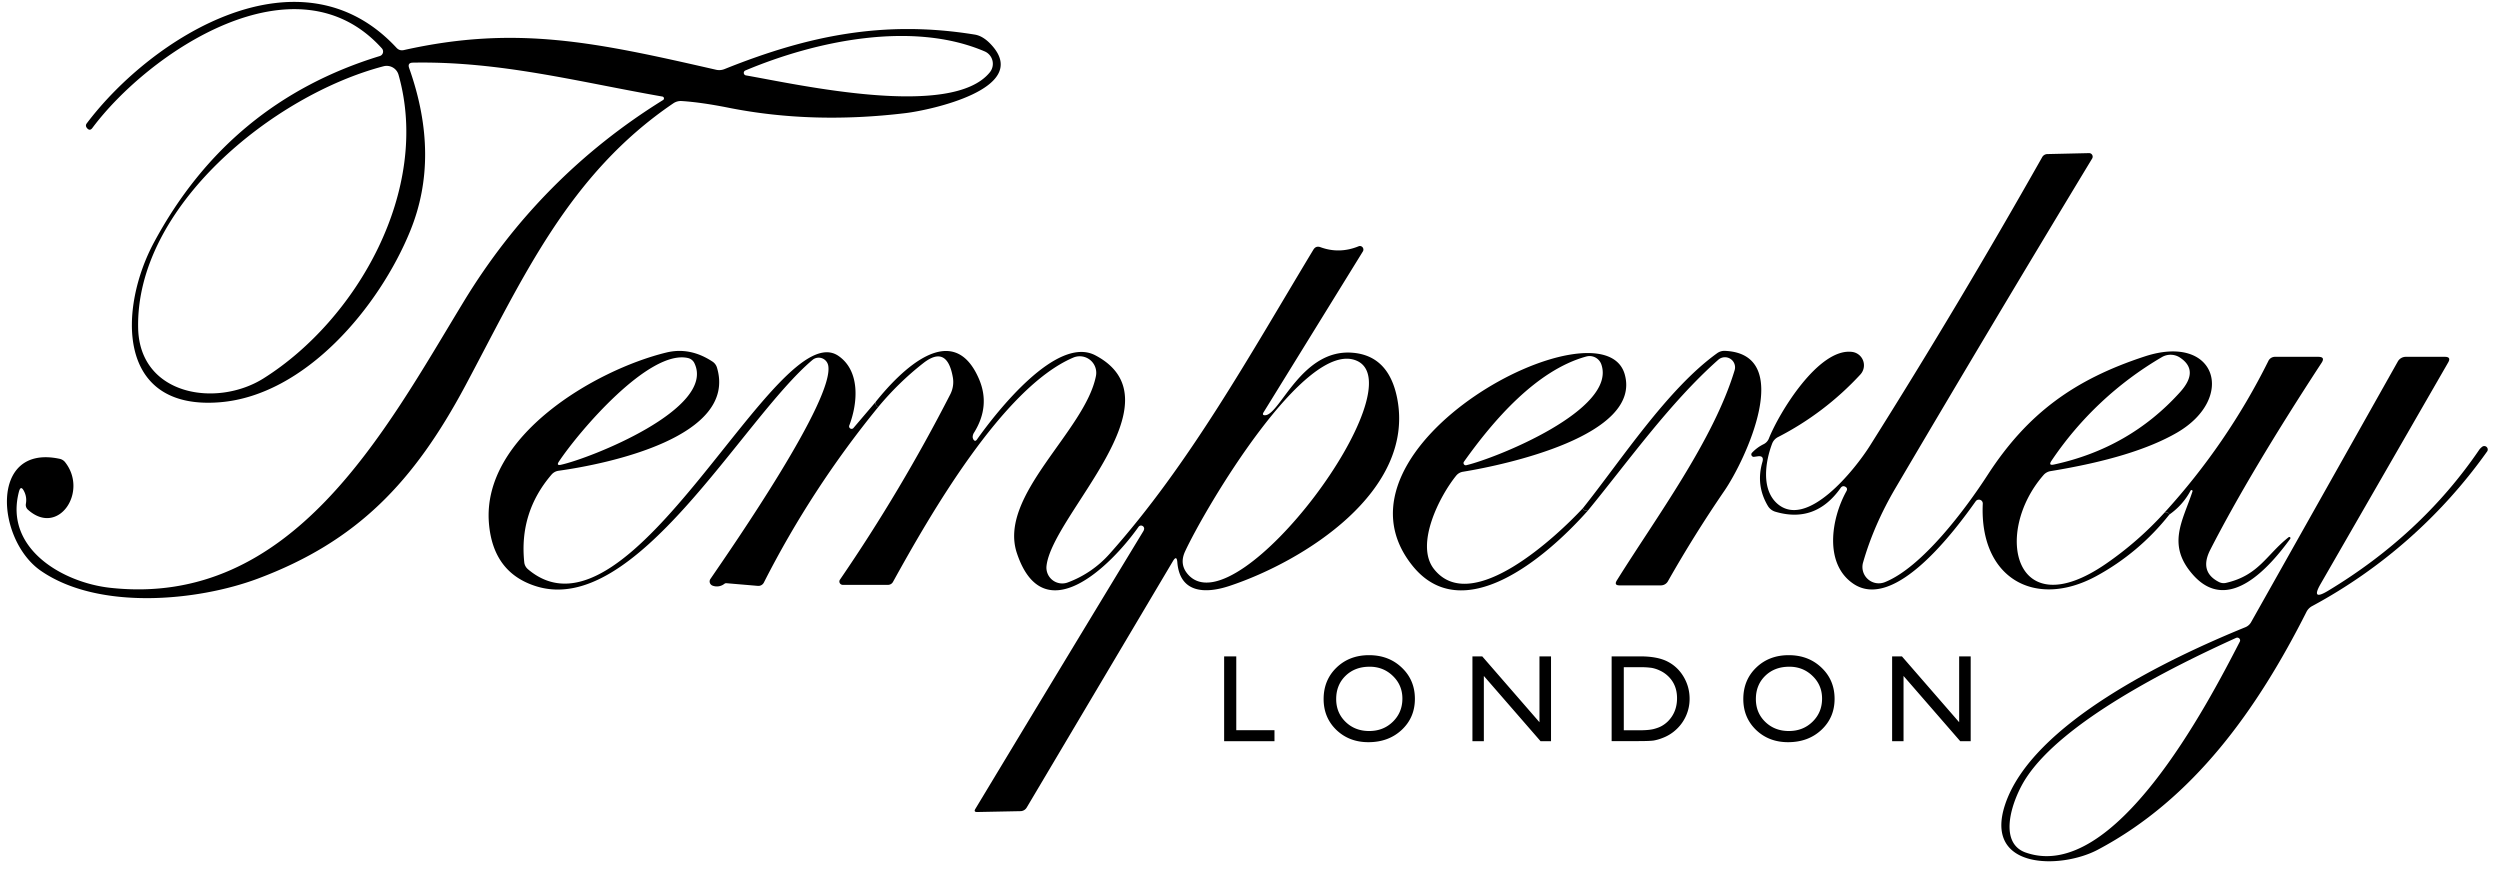 <svg xmlns="http://www.w3.org/2000/svg" fill="none" viewBox="0 0 145 51">
      <path fill="currentColor" d="M23.733 3.954c1.21 3.418 1.232 6.56.065 9.427-1.801 4.425-6.091 9.548-11.043 9.95-6.076.491-5.85-5.514-3.818-9.282 2.916-5.42 7.28-9.018 13.09-10.798a.266.266 0 0 0 .182-.187.276.276 0 0 0-.062-.26C17.15-2.738 8.611 3.057 5.354 7.427c-.097.127-.199.129-.306.005-.077-.094-.083-.184-.02-.271C8.861 2.082 17.441-3.221 22.995 2.77c.117.127.26.172.427.135 6.517-1.46 11.128-.456 18.107 1.14.16.038.33.026.487-.036 4.872-1.957 9.277-2.855 14.525-2.002.348.057.689.28 1.023.667 2.153 2.474-3.587 3.708-5.022 3.884-3.616.438-7.04.336-10.27-.306-1.074-.214-1.989-.345-2.745-.392a.763.763 0 0 0-.471.13c-6.076 4.12-8.736 10.146-12.062 16.372-2.99 5.59-6.267 9.036-12.042 11.199-3.477 1.3-9.216 1.866-12.578-.452-2.589-1.78-3.015-7.375 1.089-6.497a.55.55 0 0 1 .306.186c1.37 1.72-.391 4.35-2.153 2.76a.367.367 0 0 1-.115-.337c.047-.261.01-.507-.11-.738-.124-.24-.221-.23-.291.03-.873 3.317 2.558 5.279 5.293 5.58 10.561 1.159 15.915-9.052 20.496-16.588 2.94-4.84 6.795-8.74 11.564-11.7a.11.11 0 0 0 .022-.177.11.11 0 0 0-.062-.029c-4.902-.858-9.407-2.057-14.46-1.966-.224.003-.297.11-.22.32Zm19.542.421c3.066.537 11.931 2.539 14.134-.18a.783.783 0 0 0-.301-1.215c-4.19-1.79-9.784-.612-13.868 1.104a.15.15 0 0 0 .035.291Zm-21.027-.532C15.855 5.514 7.843 12.002 8.013 19.056c.1 3.888 4.561 4.6 7.28 2.885 5.404-3.402 9.71-10.933 7.823-17.6a.71.71 0 0 0-.332-.426.72.72 0 0 0-.536-.072ZM125.562 29.708c.161.007.248.052.261.135a13.768 13.768 0 0 1-4.25 3.578c-3.552 1.921-6.773.11-6.572-4.205a.234.234 0 0 0-.038-.139.228.228 0 0 0-.374-.001c-1.134 1.6-4.711 6.452-7.124 4.761-1.676-1.169-1.25-3.768-.372-5.348.067-.124.037-.215-.09-.271a.188.188 0 0 0-.135-.01.246.246 0 0 0-.116.1c-.976 1.375-2.239 1.831-3.788 1.37a.754.754 0 0 1-.431-.341c-.472-.797-.576-1.646-.311-2.55.07-.25-.022-.357-.276-.32l-.216.03a.137.137 0 0 1-.08-.017.14.14 0 0 1-.04-.214c.194-.207.419-.375.677-.502a.627.627 0 0 0 .306-.326c.597-1.505 2.89-5.278 4.832-5.027a.784.784 0 0 1 .476 1.31 17.156 17.156 0 0 1-4.781 3.632.71.71 0 0 0-.336.376c-.402 1.064-.633 2.644.286 3.472 1.721 1.535 4.51-1.952 5.398-3.367a406.413 406.413 0 0 0 9.975-16.712.35.35 0 0 1 .311-.186l2.408-.055a.204.204 0 0 1 .186.104.208.208 0 0 1-.005.213 1867.866 1867.866 0 0 0-11.405 19.11c-.839 1.428-1.466 2.868-1.881 4.32a.944.944 0 0 0 .277.96.949.949 0 0 0 .982.179c2.173-.863 4.716-4.285 5.971-6.227 2.313-3.567 5.027-5.529 9.111-6.868 4.149-1.36 5.308 2.408 1.887 4.41-1.656.966-4.106 1.714-7.351 2.243a.686.686 0 0 0-.416.235c-2.925 3.362-1.686 8.796 3.622 5.143a19.56 19.56 0 0 0 3.422-2.995Zm.888-8.961a.995.995 0 0 0-1.068-.03 19.673 19.673 0 0 0-6.398 6.01c-.13.195-.081.266.146.216 2.92-.632 5.357-2.03 7.31-4.194.753-.833.756-1.5.01-2.002ZM50.93 23.616c-.103-.04-.154-.138-.15-.296 1.465-1.836 4.495-4.861 6.005-1.33.442 1.038.348 2.066-.28 3.087a.49.49 0 0 0-.09.265.318.318 0 0 0 .044.15c.064.098.13.1.2.006 1.145-1.616 4.632-6.071 6.875-4.887 5.012 2.65-2.489 9.232-2.835 12.202a.917.917 0 0 0 1.234.968 6.058 6.058 0 0 0 2.429-1.665c4.636-5.198 8.128-11.525 11.815-17.636.097-.157.231-.206.402-.146.732.271 1.473.255 2.222-.05a.196.196 0 0 1 .227.057.208.208 0 0 1 .02.24l-5.76 9.331c-.074.124-.04.181.105.171.863-.065 2.112-3.888 5.082-3.622 1.382.123 2.235 1 2.559 2.629 1.069 5.408-5.424 9.467-9.734 10.897-1.415.467-2.874.407-3.015-1.38-.023-.287-.109-.307-.256-.06l-8.48 14.29a.425.425 0 0 1-.36.21l-2.519.05c-.14 0-.174-.06-.1-.18a6063.389 6063.389 0 0 1 9.738-16.1c.067-.111.07-.201.01-.272a.185.185 0 0 0-.145-.063.175.175 0 0 0-.136.073c-1.645 2.323-5.534 6.111-7.06 1.52-1.103-3.33 3.96-7.079 4.587-10.265a.958.958 0 0 0-1.315-1.069c-4.094 1.742-8.344 9.187-10.456 13.01a.33.33 0 0 1-.29.171h-2.625a.201.201 0 0 1-.172-.105.19.19 0 0 1 .011-.196 98.205 98.205 0 0 0 6.403-10.757c.153-.303.204-.646.145-.979-.224-1.267-.796-1.542-1.716-.822-.956.749-1.83 1.6-2.619 2.553Zm27.746-2.699c-2.975-1.26-8.76 8.524-9.94 11.063-.244.525-.17.99.221 1.395 2.905 2.975 13.241-10.973 9.719-12.458ZM92.088 29.627c-.188-.01-.281-.06-.281-.15 2.247-2.82 4.891-6.904 7.787-8.991a.72.72 0 0 1 .451-.136c4.089.176 1.189 6.342-.035 8.123a72.614 72.614 0 0 0-3.261 5.223.472.472 0 0 1-.437.256h-2.378c-.224 0-.276-.097-.156-.29 2.278-3.653 5.595-8.109 6.829-12.183a.586.586 0 0 0-.948-.612c-2.8 2.483-5.198 5.86-7.571 8.76Z"/><path fill="currentColor" d="M50.78 23.32c-.003.157.047.256.151.296a56.494 56.494 0 0 0-6.628 10.175.356.356 0 0 1-.346.19l-1.826-.155a.174.174 0 0 0-.116.035.701.701 0 0 1-.687.106.266.266 0 0 1-.157-.165.256.256 0 0 1 .032-.221c1.344-1.962 7.21-10.437 6.833-12.383a.562.562 0 0 0-.913-.321c-4.08 3.437-10.265 14.981-16.06 13.115-1.65-.529-2.55-1.744-2.705-3.648-.411-5.047 6.167-8.885 10.276-9.894.92-.227 1.816-.053 2.689.522a.631.631 0 0 1 .26.346c1.21 4.019-6.326 5.59-9.186 5.986a.655.655 0 0 0-.411.226c-1.251 1.461-1.778 3.152-1.58 5.072.016.167.09.306.22.417 5.996 5.072 14.435-14.827 18.002-12.378 1.264.868 1.134 2.704.637 4.019a.145.145 0 0 0 .251.145l1.265-1.485Zm-10.897-2.559c-2.258-.481-6.287 4.24-7.47 6.016-.104.16-.064.22.12.18 1.7-.37 8.98-3.246 7.751-5.875a.546.546 0 0 0-.401-.32ZM91.806 29.477c0 .09.094.14.281.15-2.508 2.82-7.285 6.779-10.17 3.176-5.539-6.918 11.053-15.578 12.318-11.088.998 3.542-6.9 5.243-9.373 5.645a.632.632 0 0 0-.401.225c-.963 1.184-2.408 4.004-1.29 5.42 2.183 2.774 7.18-1.963 8.635-3.528Zm1.069-8.349a.723.723 0 0 0-.868-.451c-2.895.792-5.404 3.717-7.1 6.106a.13.13 0 0 0 .136.2c1.726-.406 8.765-3.226 7.832-5.855ZM125.823 29.843c-.013-.084-.1-.129-.261-.136a38.359 38.359 0 0 0 5.996-8.755.427.427 0 0 1 .412-.256h2.493c.278 0 .34.117.186.351-2.78 4.255-4.929 7.864-6.447 10.828-.442.856-.28 1.482.486 1.876.134.07.275.089.422.056 1.906-.437 2.343-1.636 3.632-2.65a.066.066 0 0 1 .104.042.072.072 0 0 1-.008.044c-1.159 1.59-3.563 4.415-5.625 2.117-1.57-1.751-.617-3.13-.05-4.852a.062.062 0 0 0 .002-.046.061.061 0 0 0-.032-.034.06.06 0 0 0-.046-.002.056.056 0 0 0-.034.032 3.955 3.955 0 0 1-1.23 1.385Z"/><path fill="currentColor" d="M134.599 33.862c-.391.675-.252.813.417.411 3.609-2.174 6.529-4.893 8.76-8.158a.746.746 0 0 1 .176-.19.199.199 0 0 1 .276.004.2.2 0 0 1 .01.277 29.712 29.712 0 0 1-10.12 8.94.783.783 0 0 0-.347.351c-2.834 5.61-6.517 10.838-12.111 13.793-2.128 1.124-6.608 1.159-5.369-2.61 1.551-4.71 9.528-8.503 13.938-10.3a.67.67 0 0 0 .326-.28l8.51-15.118a.533.533 0 0 1 .491-.286h2.248c.251 0 .315.109.191.326l-7.396 12.84ZM117.5 49.45c5.128 1.792 10.532-8.59 12.408-12.232a.163.163 0 0 0 .018-.096.166.166 0 0 0-.044-.089.168.168 0 0 0-.19-.035c-3.808 1.726-10.049 4.856-12.182 8.133-.782 1.199-1.685 3.737-.01 4.32Z"/><path fill="currentColor" d="M71 38.07h.704v4.28h2.216v.64H71v-4.92ZM79.405 38c.76 0 1.394.24 1.898.722.508.481.761 1.085.761 1.81 0 .726-.256 1.327-.767 1.804-.51.474-1.153.711-1.93.711-.743 0-1.361-.237-1.857-.711-.493-.477-.74-1.073-.74-1.79 0-.734.25-1.343.747-1.824.498-.481 1.127-.722 1.888-.722Zm.028.67c-.563 0-1.027.175-1.391.527-.362.353-.543.802-.543 1.35 0 .53.183.972.547 1.324.363.352.819.528 1.366.528.55 0 1.007-.18 1.374-.539.368-.359.553-.806.553-1.342 0-.52-.185-.959-.553-1.313-.367-.357-.817-.536-1.353-.536ZM89.29 38.07h.669v4.92h-.606l-3.29-3.785v3.786h-.662v-4.92h.57l3.318 3.818V38.07ZM93.475 42.984V38.07h1.659c.67 0 1.199.101 1.588.303.39.2.7.495.93.884.23.39.345.815.345 1.275a2.404 2.404 0 0 1-.732 1.737c-.24.235-.518.412-.835.532a2.576 2.576 0 0 1-.51.148c-.156.023-.452.035-.888.035h-1.557Zm1.585-4.287h-.88v3.66h.901c.352 0 .626-.023.82-.07.196-.05.358-.11.487-.184.131-.075.251-.166.359-.274.347-.353.521-.798.521-1.335 0-.529-.178-.96-.535-1.293a1.698 1.698 0 0 0-.455-.306 1.87 1.87 0 0 0-.482-.159 4.93 4.93 0 0 0-.736-.039ZM103.747 38c.76 0 1.393.24 1.898.722.507.481.761 1.085.761 1.81 0 .726-.256 1.327-.768 1.804-.509.474-1.153.711-1.93.711-.742 0-1.361-.237-1.856-.711-.493-.477-.74-1.073-.74-1.79 0-.734.249-1.343.747-1.824.498-.481 1.127-.722 1.888-.722Zm.028.67c-.564 0-1.027.175-1.391.527-.362.353-.543.802-.543 1.35 0 .53.182.972.546 1.324.364.352.82.528 1.367.528.549 0 1.007-.18 1.373-.539.369-.359.553-.806.553-1.342 0-.52-.184-.959-.553-1.313-.366-.357-.817-.536-1.352-.536ZM113.631 38.07h.669v4.92h-.606l-3.289-3.785v3.786h-.662v-4.92h.57l3.318 3.818V38.07Z"/>
    </svg>